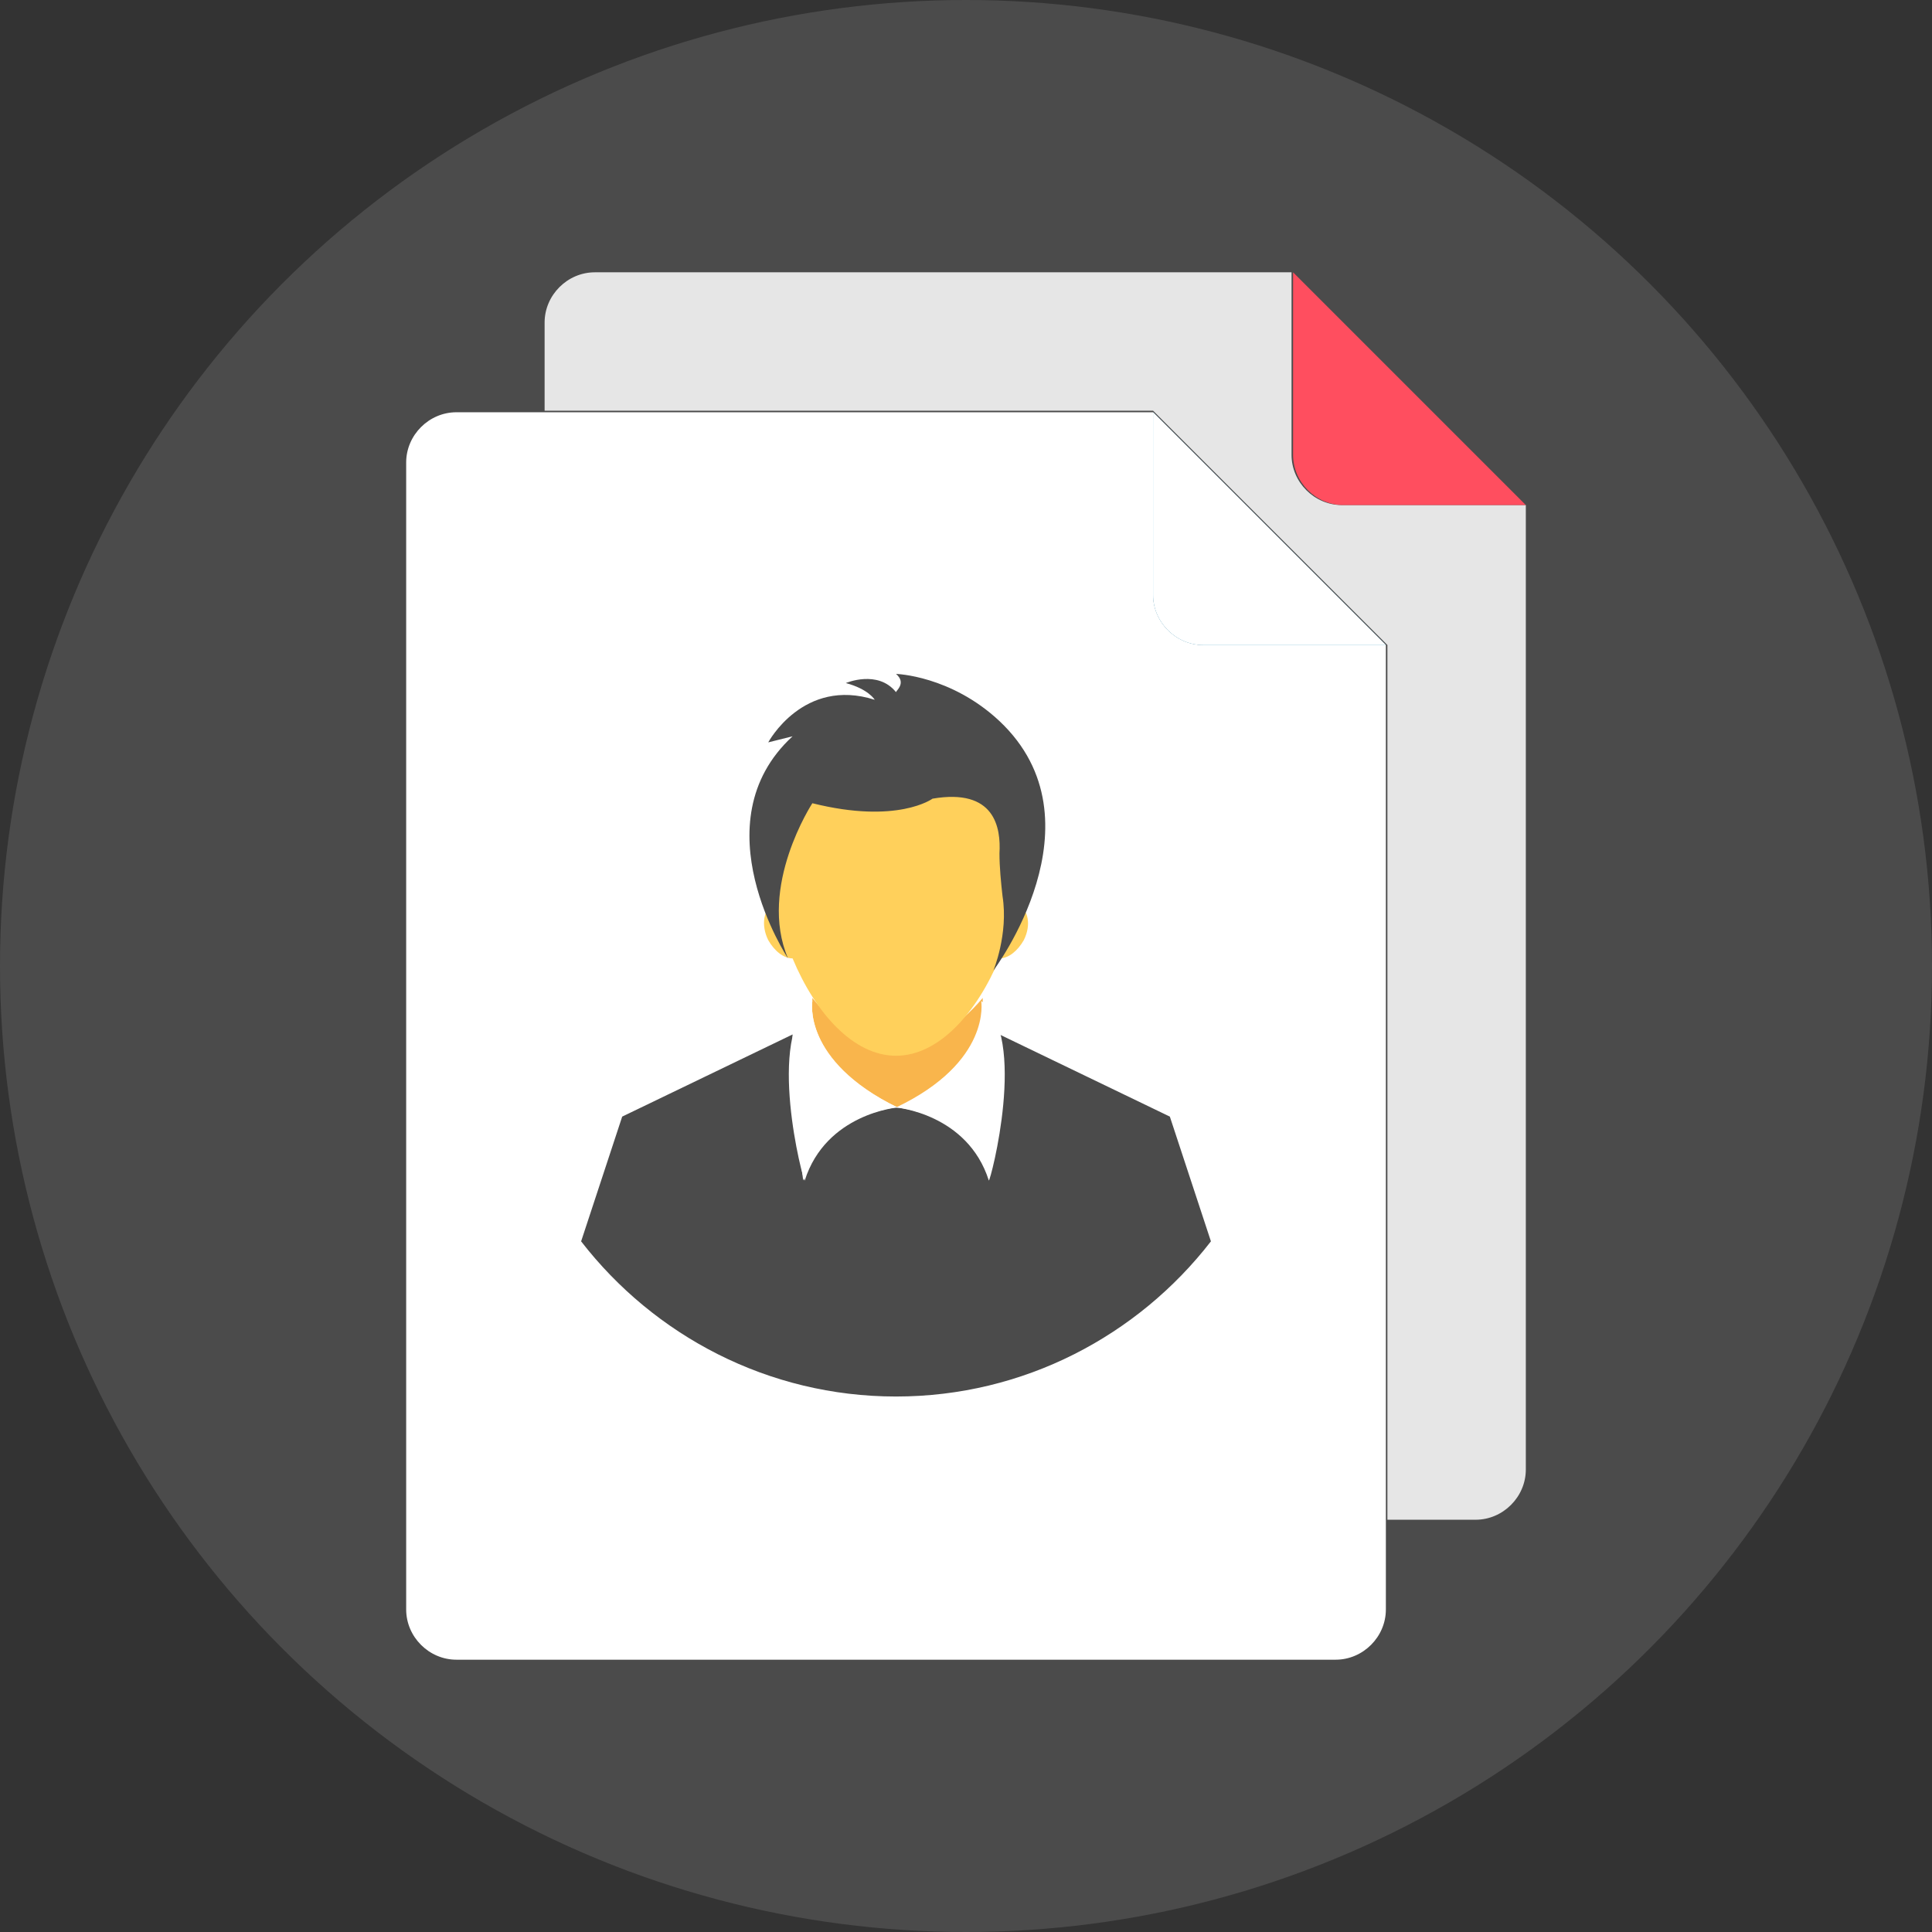 <?xml version="1.0" encoding="utf-8"?>
<!-- Generator: Adobe Illustrator 23.0.4, SVG Export Plug-In . SVG Version: 6.00 Build 0)  -->
<svg version="1.1" id="Layer_1" xmlns="http://www.w3.org/2000/svg" xmlns:xlink="http://www.w3.org/1999/xlink" x="0px" y="0px"
	 viewBox="0 0 508 508" style="enable-background:new 0 0 508 508;" xml:space="preserve">
<rect x="0" y="0" width="508" height="508" fill="#333333" stroke="none"/>
<style type="text/css">
	.st0{fill:#4B4B4B;}
	.st1{fill:#E6E6E6;}
	.st2{fill:#FF4E5F;}
	.st3{fill:#FFFFFF;}
	.st4{fill:#84DBFF;}
	.st5{fill:#F9B54C;}
	.st6{fill:#F1543F;}
	.st7{fill:#FFD05B;}
</style>
<circle class="st0" cx="254" cy="254" r="254"/>
<path class="st1" d="M401.2,132.8v253.6c0,7.2-6,13.2-13.2,13.2h-23.2v-230L303.2,108h-160V84.8c0-7.2,6-13.2,13.2-13.2h183.2v48
	c0,7.2,6,13.2,13.2,13.2H401.2z"/>
<path class="st2" d="M340,71.6v48c0,7.2,6,13.2,13.2,13.2h48L340,71.6z"/>
<path class="st3" d="M303.2,108.4H120c-7.2,0-13.2,6-13.2,13.2v301.6c0,7.2,6,13.2,13.2,13.2h231.2c7.2,0,13.2-6,13.2-13.2V169.6
	h-48c-7.2,0-13.2-6-13.2-13.2V108.4z"/>
<path class="st4" d="M303.2,108.4v48c0,7.2,6,13.2,13.2,13.2h48L303.2,108.4z"/>
<path class="st3" d="M303.2,108.4v48c0,7.2,6,13.2,13.2,13.2h48L303.2,108.4z"/>
<path class="st5" d="M236,291.2C235.6,291.2,235.6,291.2,236,291.2C235.6,291.2,235.6,291.2,236,291.2c-25.2-12.4-22.4-28-22.4-28
	c0-0.4,0-0.4,0-0.8c6,7.6,14,12.4,22.4,12.4s16-4.8,22.4-12.4c0,0.4,0,0.4,0,0.8c0,0,0,0,0,0.4C258.4,266,258.8,280,236,291.2z"/>
<path class="st6" d="M236,291.2C235.6,291.2,235.6,291.2,236,291.2C235.6,291.2,235.6,291.2,236,291.2L236,291.2z"/>
<path class="st0" d="M235.6,367.2c33.6,0,63.6-16,82.8-40.8l-10.8-32.8L262.8,272c0,7.6-0.4,21.2-2.8,38
	c-5.6-17.6-24.4-18.8-24.4-18.8s-18.8,1.6-24.4,19.2c-2.4-17.2-2.8-30.4-2.8-38.4l-44.8,21.6l-10.8,32.8
	C172,351.2,202,367.2,235.6,367.2z"/>
<g>
	<path class="st3" d="M258,263.2c0,0,2.8,16-22.4,28c0,0,18.8,1.6,24.4,19.2C260.4,310.8,270.4,272.4,258,263.2z"/>
	<path class="st3" d="M213.6,263.2c0,0-2.8,16,22.4,28c0,0-18.8,1.6-24.4,19.2C211.2,310.8,201.2,272.4,213.6,263.2z"/>
</g>
<path class="st7" d="M267.6,237.6L267.6,237.6c0.8-4.4,1.2-9.2,1.2-13.2c0-24-14.8-33.6-33.2-33.6s-33.2,9.6-33.2,33.6
	c0,4.4,0.4,8.8,1.2,13.2l0,0c-2.8,1.2-3.6,5.6-1.6,9.6c1.6,2.8,4,4.8,6.4,4.8c6,14.4,16,25.6,27.2,25.6s21.2-11.2,27.2-25.6
	c2.4,0,4.8-2,6.4-4.8C271.2,243.2,270.4,239.2,267.6,237.6z"/>
<path class="st0" d="M235.6,177.2c0,0,14.4,0.4,27.2,12.4c28,26.4-1.6,65.6-1.6,65.6s4-9.6,2.4-19.6c-0.4-3.6-0.8-7.6-0.8-11.2
	c0.4-6.8-1.2-17.2-17.6-14.4c0,0-9.2,6.8-31.6,1.2c0,0-14.4,22-6.4,40.8c0,0-23.6-35.6,1.2-58.4l-6.4,1.6c0,0,9.2-17.2,28-11.2
	c0,0-1.6-2.8-7.6-4.4c0,0,8.4-3.6,13.2,2.4C235.6,181.6,238.4,179.6,235.6,177.2z"/>
</svg>
